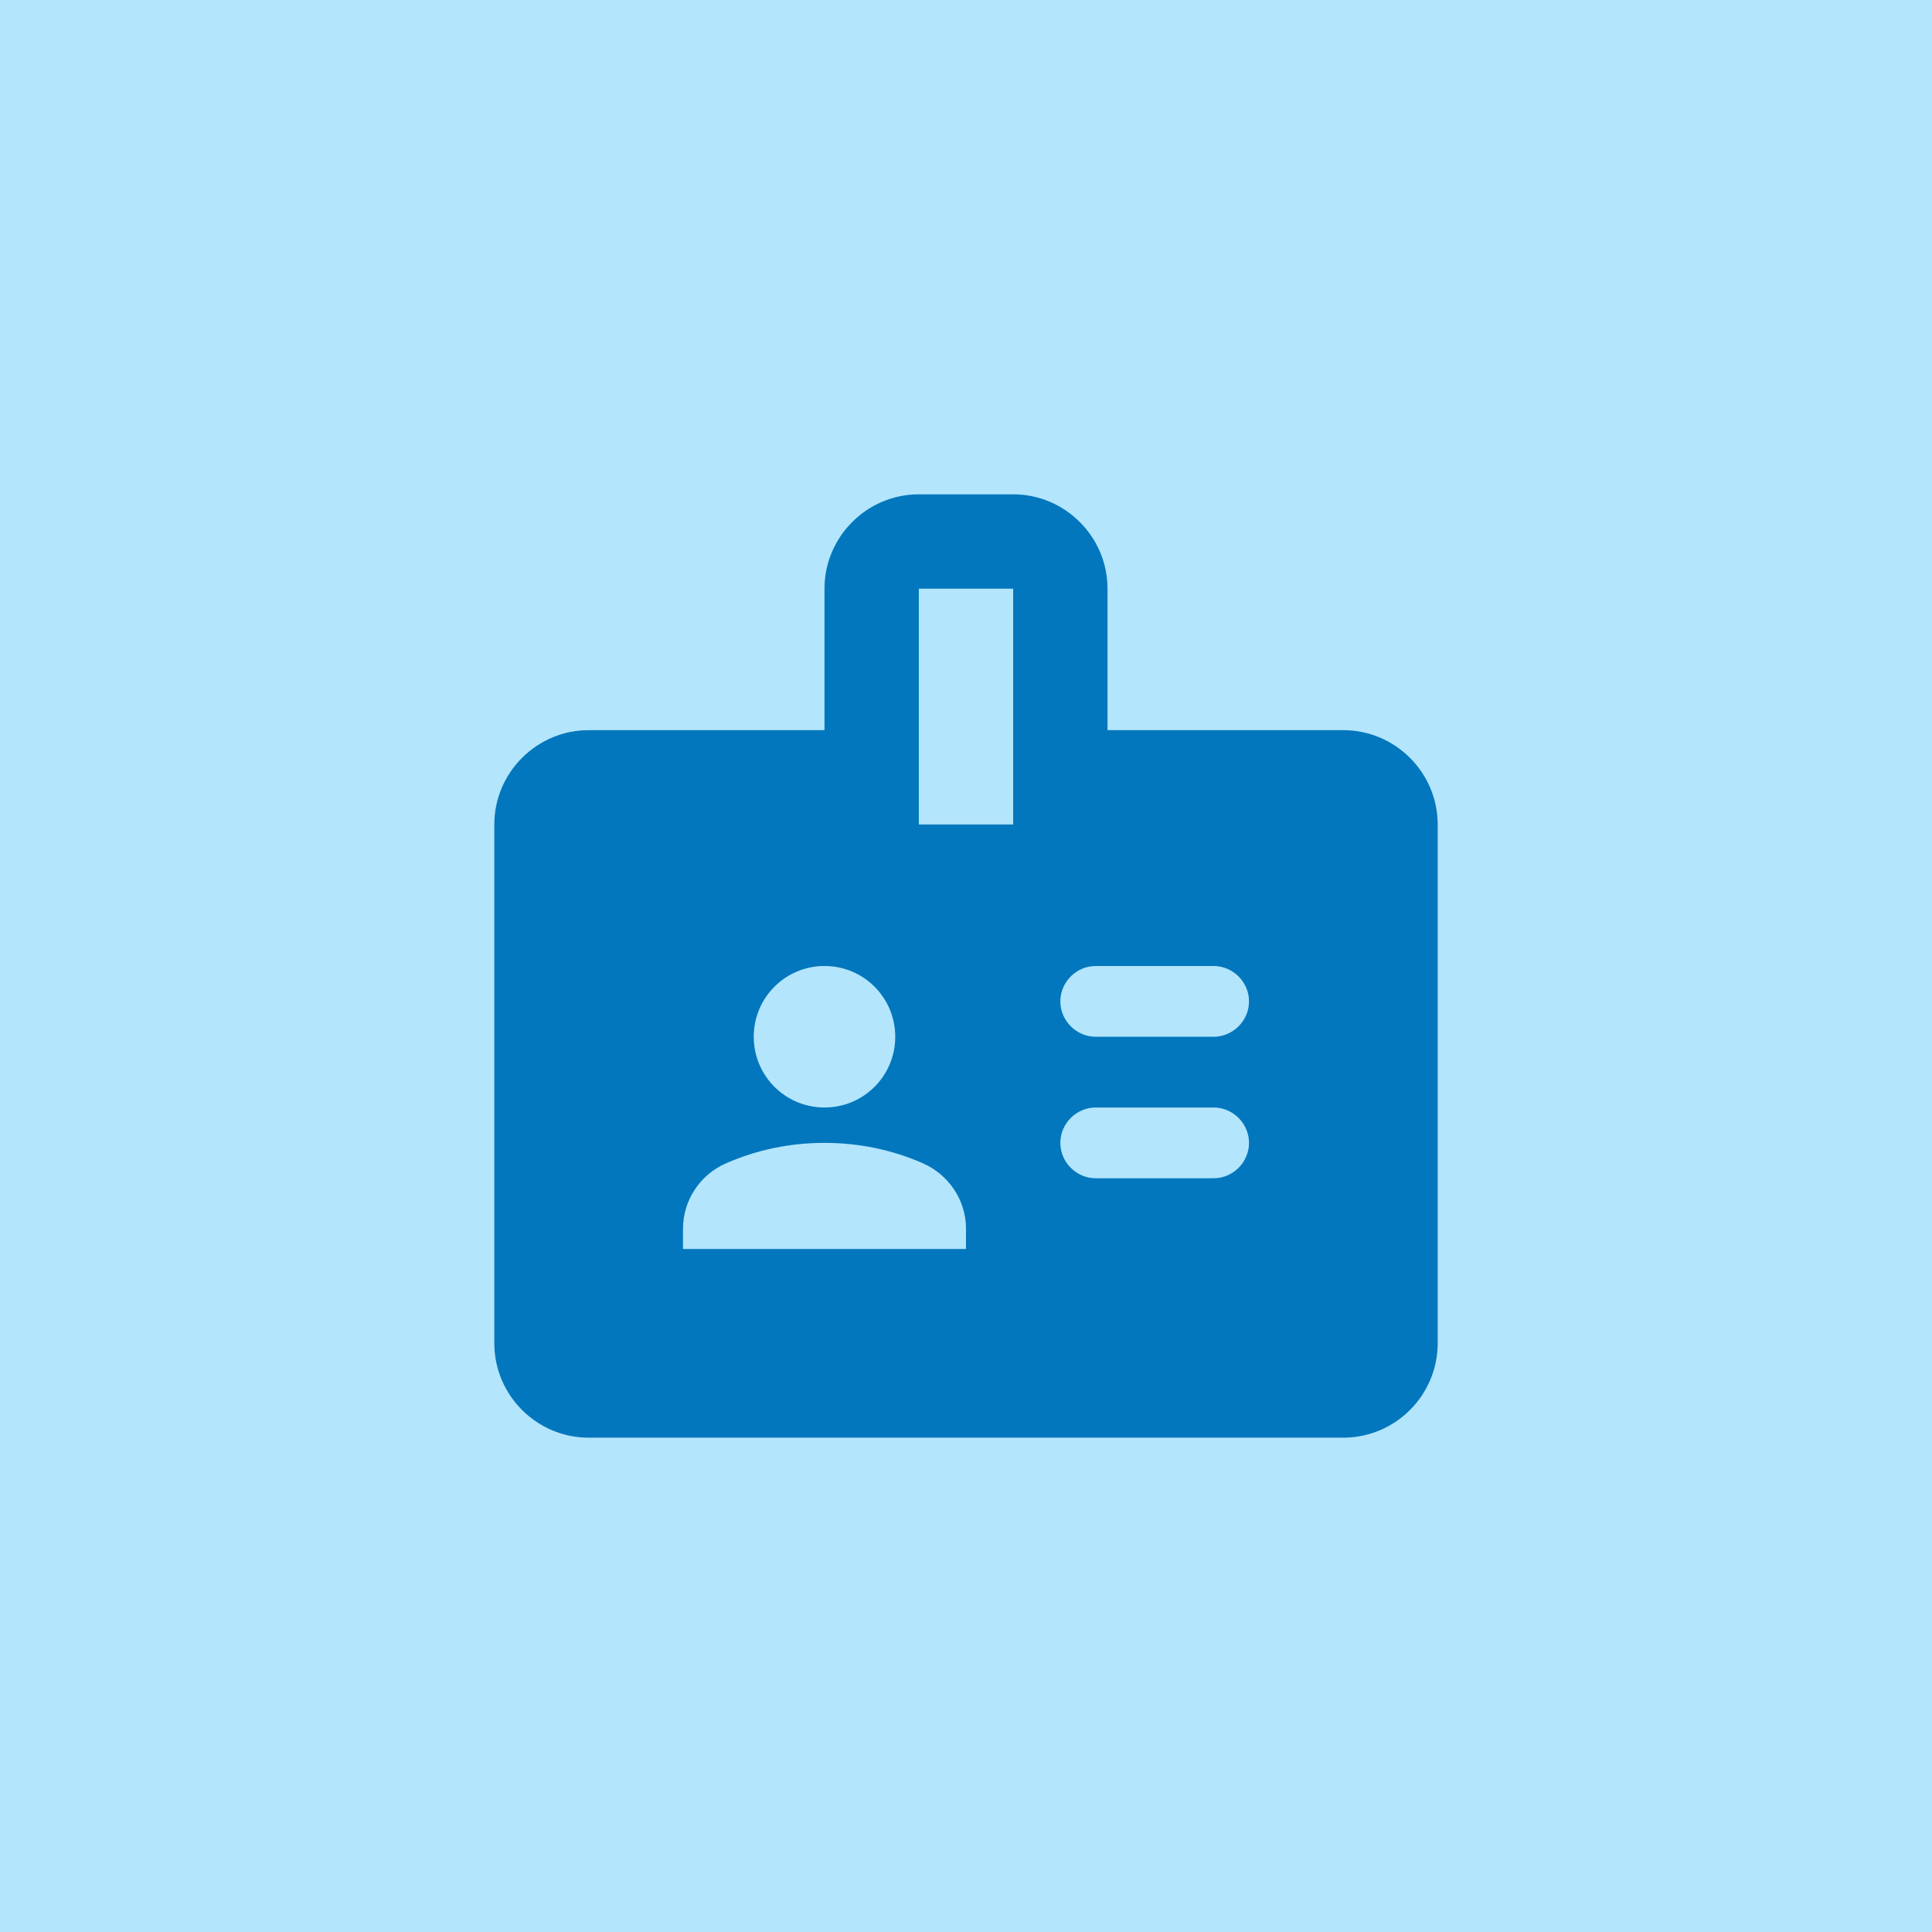 <svg width="512" height="512" viewBox="0 0 512 512" fill="none" xmlns="http://www.w3.org/2000/svg">
<rect width="512" height="512" fill="#B3E5FC"/>
<path d="M356 193.5H293.5V156C293.5 142.25 282.25 131 268.5 131H243.5C229.75 131 218.5 142.25 218.5 156V193.5H156C142.25 193.5 131 204.75 131 218.5V356C131 369.75 142.25 381 156 381H356C369.75 381 381 369.75 381 356V218.5C381 204.75 369.75 193.5 356 193.5ZM218.5 256C228.875 256 237.25 264.375 237.25 274.75C237.25 285.125 228.875 293.5 218.5 293.5C208.125 293.5 199.75 285.125 199.75 274.75C199.75 264.375 208.125 256 218.5 256ZM256 331H181V325.625C181 318.125 185.5 311.25 192.5 308.25C200.5 304.75 209.25 302.875 218.5 302.875C227.75 302.875 236.5 304.75 244.5 308.25C251.375 311.25 256 318 256 325.625V331ZM268.5 218.5H243.5V156H268.5V218.5ZM321.625 312.25H290.375C285.25 312.25 281 308 281 302.875C281 297.75 285.25 293.5 290.375 293.5H321.625C326.75 293.5 331 297.75 331 302.875C331 308 326.75 312.25 321.625 312.25ZM321.625 274.75H290.375C285.25 274.75 281 270.5 281 265.375C281 260.25 285.25 256 290.375 256H321.625C326.75 256 331 260.25 331 265.375C331 270.5 326.75 274.75 321.625 274.75Z" fill="#0277BD"/>
</svg>
